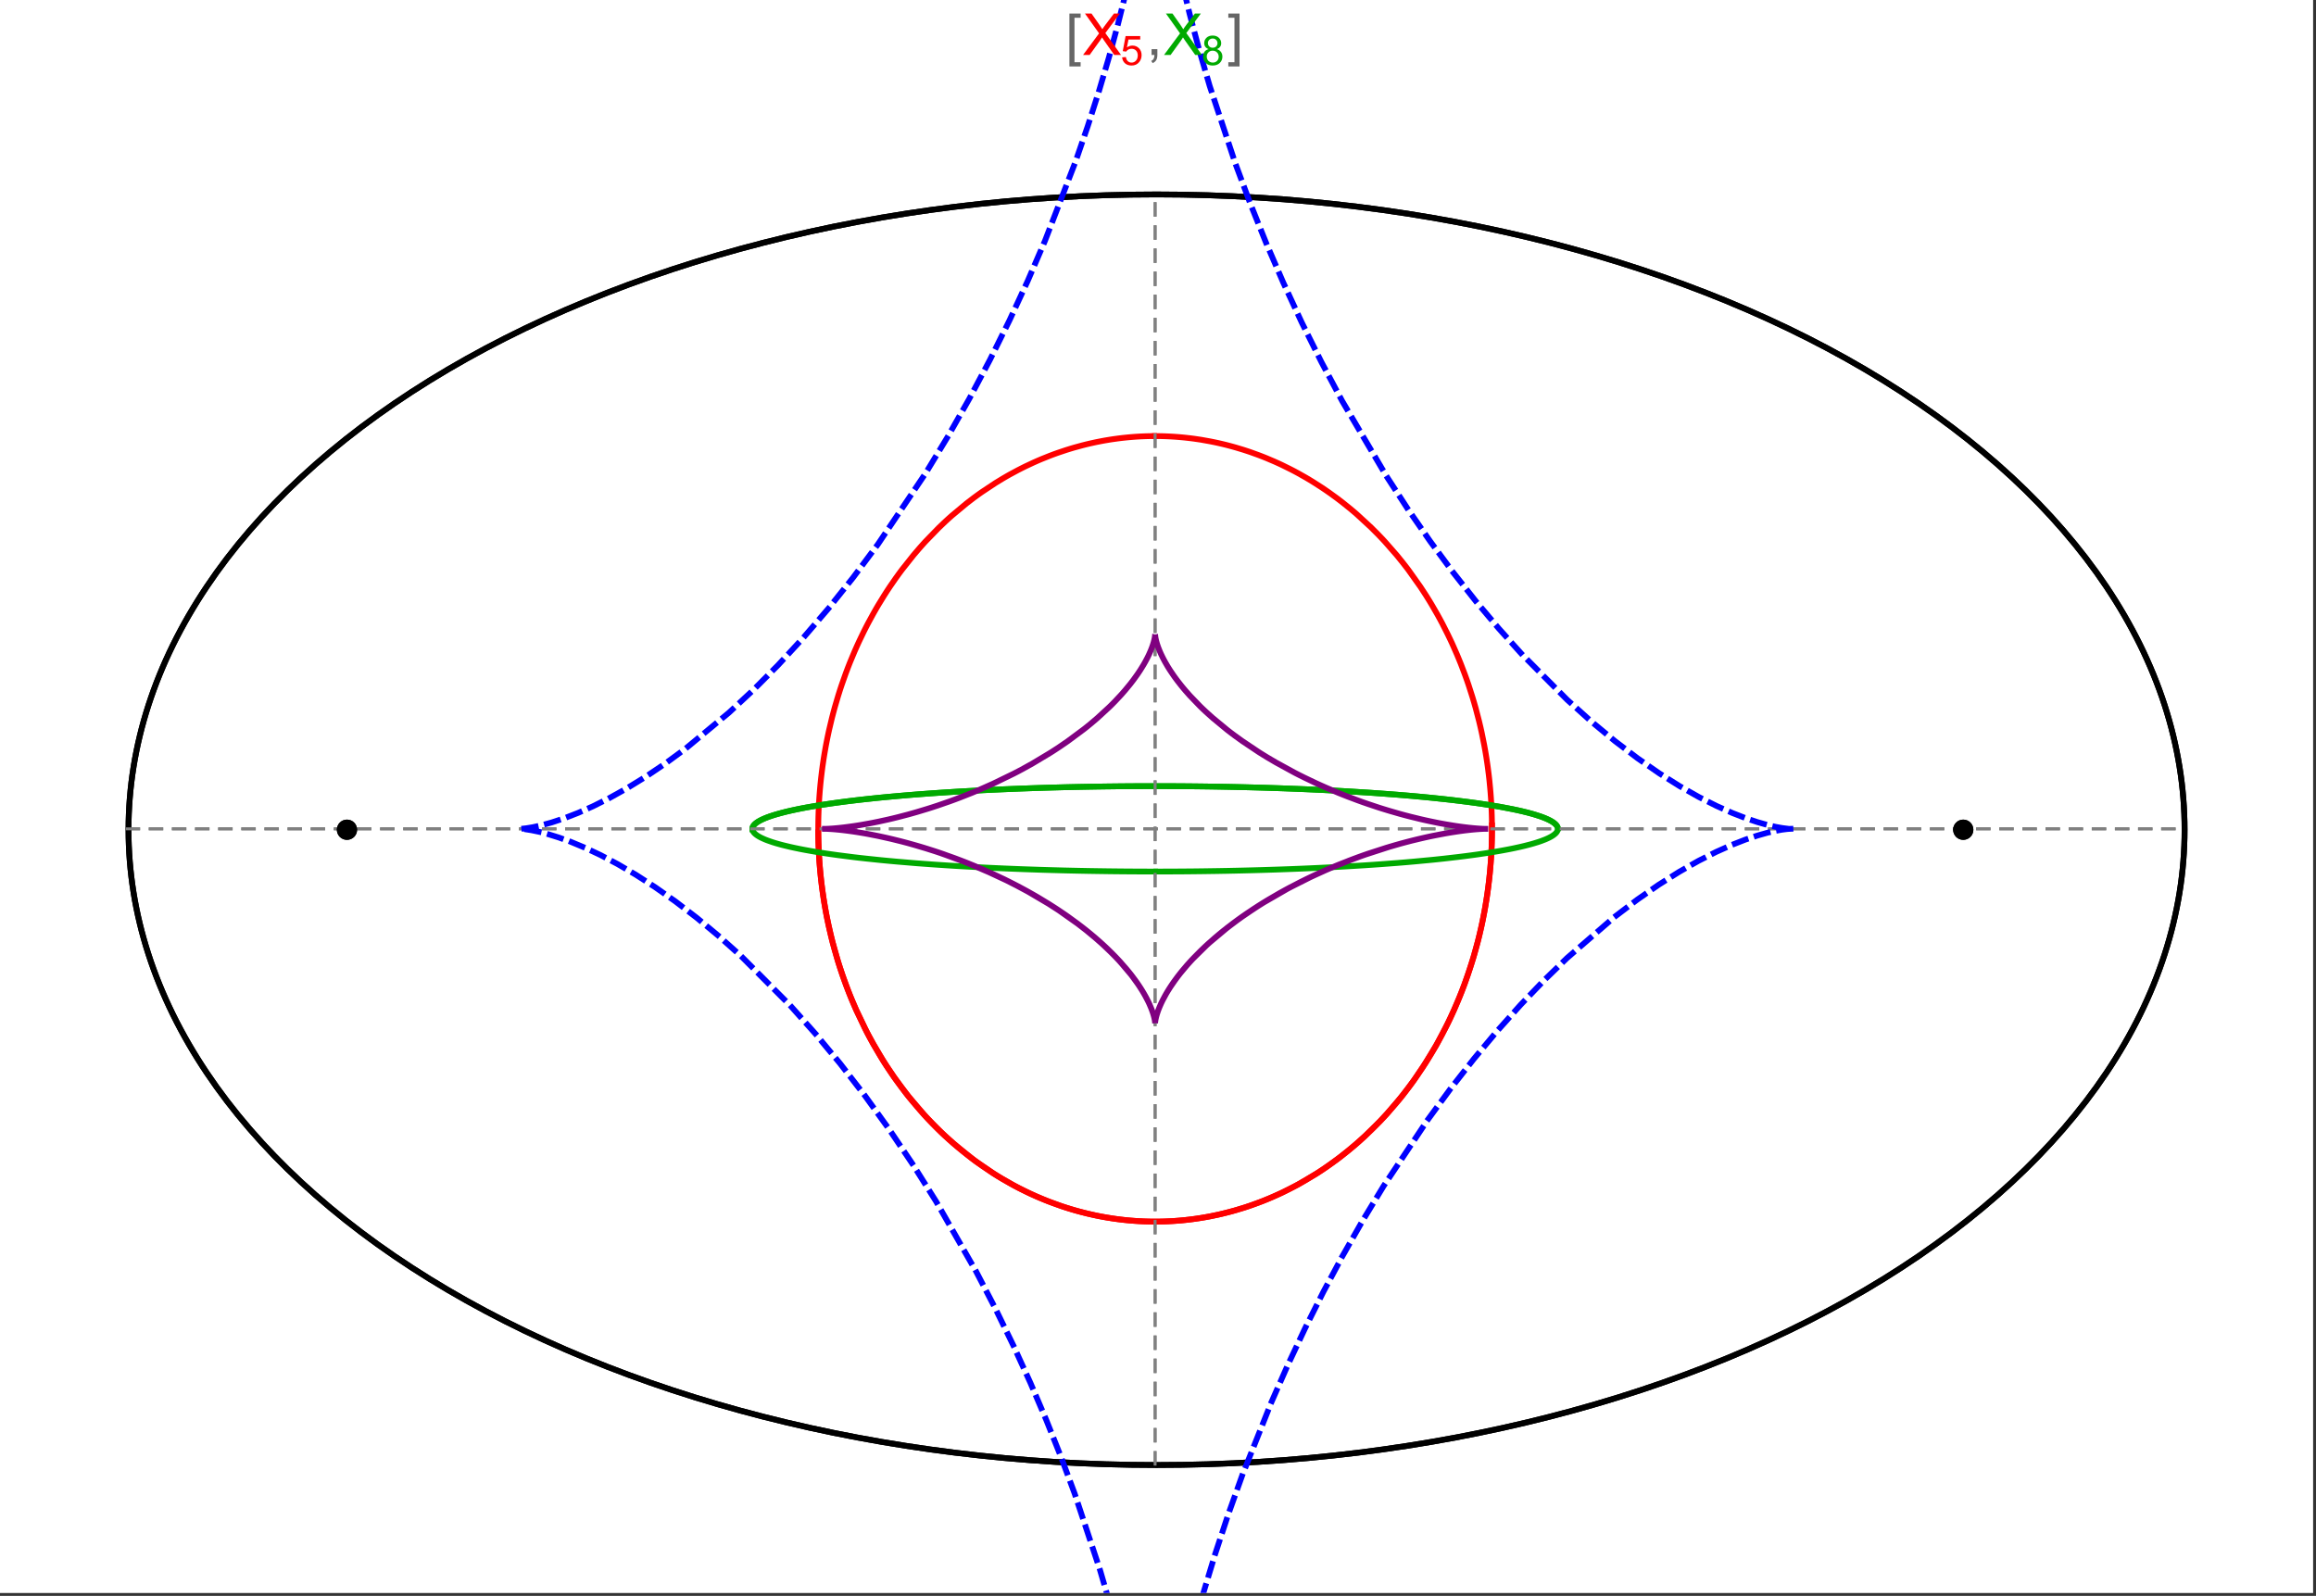 <?xml version="1.0" encoding="UTF-8"?>
<svg xmlns="http://www.w3.org/2000/svg" xmlns:xlink="http://www.w3.org/1999/xlink" width="801pt" height="552pt" viewBox="0 0 801 552" version="1.1">
<rect x="0" y="0" width="801" height="552" fill="#333333" stroke="none"/>
<defs>
<g>
<symbol overflow="visible" id="glyph0-0">
<path style="stroke:none;" d="M 1.25 0 L 1.25 -15.996 L 8.75 -15.996 L 8.75 0 Z M 2.5 -1.25 L 7.5 -1.25 L 7.5 -14.746 L 2.5 -14.746 Z "/>
</symbol>
<symbol overflow="visible" id="glyph0-1">
<path style="stroke:none;" d="M 5.242 3.984 L 1.359 3.984 L 1.359 -14.316 L 5.242 -14.316 L 5.242 -12.859 L 3.117 -12.859 L 3.117 2.52 L 5.242 2.52 Z "/>
</symbol>
<symbol overflow="visible" id="glyph0-2">
<path style="stroke:none;" d="M 4.199 3.984 L 0.32 3.984 L 0.32 2.52 L 2.441 2.52 L 2.441 -12.859 L 0.32 -12.859 L 0.32 -14.316 L 4.199 -14.316 Z "/>
</symbol>
<symbol overflow="visible" id="glyph1-0">
<path style="stroke:none;" d="M 2.5 0 L 2.5 -12.5 L 12.5 -12.5 L 12.5 0 Z M 2.812 -0.312 L 12.188 -0.312 L 12.188 -12.188 L 2.812 -12.188 Z "/>
</symbol>
<symbol overflow="visible" id="glyph1-1">
<path style="stroke:none;" d="M 0.086 0 L 5.625 -7.461 L 0.742 -14.316 L 3 -14.316 L 5.594 -10.645 C 6.133 -9.879 6.52 -9.293 6.75 -8.887 C 7.066 -9.406 7.441 -9.949 7.883 -10.516 L 10.762 -14.316 L 12.82 -14.316 L 7.793 -7.57 L 13.211 0 L 10.867 0 L 7.266 -5.109 C 7.062 -5.398 6.852 -5.715 6.641 -6.062 C 6.32 -5.539 6.094 -5.184 5.957 -4.992 L 2.363 0 Z "/>
</symbol>
<symbol overflow="visible" id="glyph1-2">
<path style="stroke:none;" d="M 1.777 0 L 1.777 -2 L 3.781 -2 L 3.781 0 C 3.777 0.734 3.648 1.328 3.391 1.781 C 3.129 2.234 2.715 2.582 2.148 2.832 L 1.66 2.078 C 2.027 1.914 2.301 1.676 2.48 1.363 C 2.652 1.047 2.75 0.594 2.773 0 Z "/>
</symbol>
<symbol overflow="visible" id="glyph2-0">
<path style="stroke:none;" d="M 1.773 0 L 1.773 -8.875 L 8.875 -8.875 L 8.875 0 Z M 1.996 -0.223 L 8.652 -0.223 L 8.652 -8.652 L 1.996 -8.652 Z "/>
</symbol>
<symbol overflow="visible" id="glyph2-1">
<path style="stroke:none;" d="M 0.59 -2.664 L 1.898 -2.773 C 1.996 -2.133 2.219 -1.652 2.574 -1.332 C 2.926 -1.008 3.355 -0.848 3.855 -0.852 C 4.457 -0.848 4.965 -1.074 5.379 -1.531 C 5.793 -1.98 6 -2.582 6.004 -3.336 C 6 -4.043 5.801 -4.605 5.402 -5.02 C 5.004 -5.43 4.48 -5.637 3.836 -5.637 C 3.43 -5.637 3.066 -5.543 2.746 -5.363 C 2.422 -5.176 2.168 -4.941 1.984 -4.652 L 0.812 -4.805 L 1.797 -10.027 L 6.852 -10.027 L 6.852 -8.832 L 2.793 -8.832 L 2.246 -6.102 C 2.852 -6.523 3.492 -6.738 4.168 -6.738 C 5.051 -6.738 5.801 -6.43 6.41 -5.816 C 7.02 -5.199 7.324 -4.41 7.328 -3.445 C 7.324 -2.523 7.055 -1.727 6.523 -1.062 C 5.867 -0.238 4.98 0.168 3.855 0.172 C 2.93 0.168 2.172 -0.086 1.59 -0.602 C 1.004 -1.117 0.672 -1.805 0.59 -2.664 Z "/>
</symbol>
<symbol overflow="visible" id="glyph2-2">
<path style="stroke:none;" d="M 2.512 -5.512 C 1.992 -5.699 1.609 -5.969 1.359 -6.324 C 1.109 -6.672 0.984 -7.094 0.984 -7.586 C 0.984 -8.324 1.25 -8.945 1.781 -9.449 C 2.312 -9.953 3.02 -10.207 3.902 -10.207 C 4.789 -10.207 5.5 -9.949 6.043 -9.434 C 6.582 -8.918 6.855 -8.289 6.855 -7.551 C 6.855 -7.078 6.73 -6.668 6.484 -6.32 C 6.234 -5.969 5.859 -5.699 5.359 -5.512 C 5.98 -5.305 6.457 -4.977 6.785 -4.527 C 7.109 -4.07 7.27 -3.531 7.273 -2.906 C 7.27 -2.035 6.965 -1.305 6.352 -0.715 C 5.734 -0.125 4.926 0.168 3.926 0.172 C 2.918 0.168 2.105 -0.125 1.496 -0.719 C 0.879 -1.309 0.574 -2.051 0.574 -2.941 C 0.574 -3.598 0.742 -4.148 1.078 -4.598 C 1.414 -5.043 1.891 -5.348 2.512 -5.512 Z M 2.262 -7.625 C 2.262 -7.141 2.414 -6.75 2.723 -6.449 C 3.031 -6.141 3.434 -5.988 3.93 -5.992 C 4.41 -5.988 4.805 -6.141 5.113 -6.445 C 5.418 -6.746 5.57 -7.117 5.574 -7.559 C 5.57 -8.012 5.414 -8.395 5.098 -8.711 C 4.781 -9.02 4.387 -9.176 3.918 -9.18 C 3.438 -9.176 3.043 -9.023 2.73 -8.723 C 2.418 -8.414 2.262 -8.047 2.262 -7.625 Z M 1.859 -2.934 C 1.855 -2.574 1.941 -2.23 2.109 -1.898 C 2.277 -1.566 2.527 -1.309 2.863 -1.125 C 3.195 -0.941 3.555 -0.848 3.938 -0.852 C 4.531 -0.848 5.023 -1.039 5.414 -1.426 C 5.801 -1.809 5.992 -2.297 5.996 -2.891 C 5.992 -3.488 5.793 -3.988 5.395 -4.383 C 4.992 -4.773 4.492 -4.969 3.895 -4.973 C 3.305 -4.969 2.82 -4.773 2.438 -4.387 C 2.051 -3.996 1.855 -3.512 1.859 -2.934 Z "/>
</symbol>
</g>
<clipPath id="clip1">
  <path d="M 170 0 L 629 0 L 629 551 L 170 551 Z "/>
</clipPath>
</defs>
<g id="surface2714">
<path style="fill-rule:nonzero;fill:rgb(99.998%,99.998%,99.998%);fill-opacity:1;stroke-width:0.03;stroke-linecap:butt;stroke-linejoin:miter;stroke:rgb(99.998%,99.998%,99.998%);stroke-opacity:1;stroke-miterlimit:10;" d="M 74 564 L 874 564 L 874 13 L 74 13 Z " transform="matrix(1,0,0,1,-74,-13)"/>
<path style="fill:none;stroke-width:2;stroke-linecap:square;stroke-linejoin:miter;stroke:rgb(0%,0%,0%);stroke-opacity:1;stroke-miterlimit:3.25;" d="M 829.551 300 C 829.551 241.719 792.09 185.828 725.414 144.617 C 658.734 103.41 568.297 80.258 474 80.258 C 379.703 80.258 289.266 103.41 222.586 144.617 C 155.91 185.828 118.449 241.719 118.449 300 C 118.449 358.281 155.91 414.172 222.586 455.383 C 289.266 496.59 379.703 519.742 474 519.742 C 568.297 519.742 658.734 496.59 725.414 455.383 C 792.09 414.172 829.551 358.281 829.551 300 Z " transform="matrix(1,0,0,1,-74,-13)"/>
<path style="fill:none;stroke-width:1;stroke-linecap:square;stroke-linejoin:miter;stroke:rgb(50%,50%,50%);stroke-opacity:1;stroke-dasharray:4,4;stroke-miterlimit:3.25;" d="M 117.949 299.691 L 829.051 299.691 " transform="matrix(1,0,0,1,-74,-13)"/>
<path style="fill:none;stroke-width:1;stroke-linecap:square;stroke-linejoin:miter;stroke:rgb(50%,50%,50%);stroke-opacity:1;stroke-dasharray:4,4;stroke-miterlimit:3.25;" d="M 473.5 519.434 L 473.5 79.949 " transform="matrix(1,0,0,1,-74,-13)"/>
<path style="fill:none;stroke-width:2;stroke-linecap:square;stroke-linejoin:miter;stroke:rgb(99.998%,0%,0%);stroke-opacity:1;stroke-miterlimit:3.25;" d="M 357 300.887 L 357.012 302.043 L 357.035 303.195 L 357.062 304.348 L 357.102 305.5 L 357.148 306.652 L 357.203 307.805 L 357.266 308.953 L 357.34 310.102 L 357.418 311.254 L 357.508 312.398 L 357.602 313.547 L 357.707 314.691 L 357.82 315.836 L 357.941 316.977 L 358.211 319.254 L 358.355 320.391 L 358.512 321.527 L 358.844 323.789 L 359.023 324.918 L 359.207 326.043 L 359.605 328.289 L 359.816 329.406 L 360.035 330.52 L 360.496 332.742 L 361.512 337.148 L 361.785 338.242 L 362.066 339.332 L 362.648 341.5 L 363.906 345.789 L 364.242 346.852 L 364.582 347.91 L 365.281 350.012 L 366.77 354.16 L 367.16 355.188 L 367.555 356.207 L 368.367 358.234 L 370.07 362.223 L 373.777 369.934 L 374.309 370.953 L 374.848 371.961 L 375.945 373.961 L 378.219 377.867 L 378.801 378.824 L 379.391 379.777 L 380.586 381.652 L 383.051 385.316 L 383.68 386.215 L 384.312 387.102 L 385.598 388.855 L 388.227 392.262 L 393.703 398.676 L 394.406 399.441 L 395.113 400.195 L 396.539 401.684 L 399.43 404.555 L 400.16 405.25 L 400.895 405.938 L 402.371 407.285 L 405.355 409.883 L 406.109 410.512 L 406.867 411.133 L 408.383 412.344 L 411.445 414.668 L 417.645 418.914 L 418.375 419.375 L 419.105 419.828 L 420.57 420.715 L 423.508 422.402 L 424.242 422.805 L 424.98 423.203 L 426.453 423.977 L 429.402 425.438 L 430.141 425.785 L 430.879 426.129 L 432.355 426.793 L 435.309 428.039 L 436.047 428.332 L 436.781 428.621 L 438.254 429.18 L 441.195 430.219 L 441.93 430.461 L 442.664 430.699 L 444.125 431.156 L 444.855 431.375 L 445.586 431.59 L 447.043 431.996 L 447.773 432.191 L 448.496 432.379 L 449.945 432.742 L 452.832 433.391 L 453.551 433.539 L 454.27 433.684 L 455.699 433.949 L 456.414 434.078 L 457.125 434.195 L 458.543 434.422 L 459.25 434.527 L 459.957 434.625 L 460.664 434.719 L 461.363 434.805 L 462.066 434.891 L 462.766 434.969 L 464.16 435.109 L 464.844 435.168 L 465.523 435.227 L 466.199 435.277 L 466.879 435.324 L 467.551 435.367 L 468.227 435.406 L 468.898 435.438 L 469.566 435.469 L 470.234 435.492 L 470.898 435.512 L 471.566 435.527 L 472.227 435.539 L 473.547 435.547 L 474.203 435.543 L 474.859 435.535 L 476.164 435.512 L 476.812 435.492 L 477.461 435.469 L 478.75 435.406 L 479.391 435.371 L 480.027 435.332 L 480.668 435.289 L 481.301 435.242 L 482.566 435.133 L 483.195 435.074 L 483.824 435.012 L 485.07 434.875 L 485.691 434.801 L 486.309 434.723 L 487.543 434.555 L 488.152 434.465 L 488.766 434.375 L 489.977 434.18 L 490.582 434.078 L 491.184 433.973 L 492.379 433.75 L 494.746 433.266 L 495.332 433.141 L 495.918 433.008 L 497.078 432.734 L 499.371 432.152 L 499.941 432 L 500.508 431.844 L 501.633 431.527 L 503.855 430.852 L 504.449 430.664 L 505.043 430.473 L 506.223 430.078 L 508.551 429.25 L 509.125 429.039 L 509.699 428.82 L 510.836 428.383 L 513.074 427.469 L 513.629 427.23 L 514.18 426.996 L 515.273 426.512 L 517.43 425.52 L 521.613 423.418 L 522.125 423.148 L 522.633 422.875 L 523.641 422.32 L 525.629 421.188 L 529.477 418.836 L 529.945 418.535 L 530.414 418.23 L 531.34 417.621 L 533.164 416.379 L 536.691 413.828 L 537.09 413.523 L 537.492 413.219 L 538.281 412.605 L 539.84 411.367 L 542.859 408.848 L 543.594 408.207 L 544.32 407.562 L 545.75 406.266 L 548.512 403.641 L 548.852 403.309 L 549.184 402.973 L 549.848 402.309 L 551.152 400.969 L 553.676 398.258 L 558.379 392.75 L 558.68 392.375 L 558.98 391.996 L 559.578 391.242 L 560.742 389.727 L 562.984 386.684 L 567.117 380.559 L 567.359 380.172 L 567.602 379.789 L 568.078 379.02 L 569.016 377.48 L 570.805 374.402 L 574.082 368.25 L 574.27 367.871 L 574.457 367.496 L 574.828 366.742 L 575.547 365.234 L 576.926 362.23 L 577.094 361.855 L 577.258 361.48 L 577.582 360.73 L 578.219 359.234 L 579.426 356.25 L 579.574 355.879 L 579.719 355.508 L 580 354.766 L 580.559 353.281 L 581.609 350.328 L 583.492 344.469 L 583.695 343.789 L 583.895 343.113 L 584.277 341.762 L 585 339.074 L 585.09 338.738 L 585.176 338.402 L 585.344 337.734 L 585.672 336.402 L 586.285 333.746 L 586.355 333.418 L 586.43 333.086 L 586.57 332.43 L 586.844 331.113 L 587.355 328.5 L 587.414 328.172 L 587.59 327.199 L 587.816 325.902 L 588.227 323.328 L 588.277 322.98 L 588.332 322.637 L 588.43 321.941 L 588.621 320.562 L 588.668 320.219 L 588.797 319.188 L 588.961 317.816 L 589.039 317.137 L 589.113 316.457 L 589.254 315.102 L 589.285 314.762 L 589.316 314.426 L 589.379 313.75 L 589.492 312.406 L 589.52 312.07 L 589.547 311.738 L 589.594 311.07 L 589.617 310.738 L 589.641 310.402 L 589.684 309.738 L 589.707 309.406 L 589.727 309.078 L 589.762 308.414 L 589.781 308.086 L 589.797 307.754 L 589.832 307.098 L 589.848 306.77 L 589.859 306.441 L 589.887 305.785 L 589.898 305.461 L 589.91 305.133 L 589.934 304.48 L 589.98 302.535 L 589.984 302.215 L 589.988 301.891 L 589.992 301.59 L 589.996 301.293 L 590 300.992 L 590 300.691 L 590.004 300.395 L 590.004 298.902 L 590 298.605 L 590 298.309 L 589.996 298.012 L 589.992 297.719 L 589.984 297.125 L 589.977 296.832 L 589.973 296.539 L 589.965 296.242 L 589.961 295.949 L 589.93 294.777 L 589.918 294.484 L 589.91 294.195 L 589.887 293.613 L 589.875 293.32 L 589.84 292.453 L 589.824 292.164 L 589.812 291.875 L 589.781 291.297 L 589.715 290.148 L 589.699 289.863 L 589.68 289.578 L 589.645 289.008 L 589.562 287.871 L 589.539 287.586 L 589.52 287.305 L 589.473 286.738 L 589.375 285.613 L 589.16 283.379 L 589.133 283.105 L 589.105 282.836 L 589.043 282.293 L 588.922 281.211 L 588.652 279.066 L 588.617 278.797 L 588.582 278.531 L 588.508 278 L 588.359 276.941 L 588.039 274.84 L 587.953 274.316 L 587.867 273.797 L 587.691 272.758 L 587.32 270.699 L 586.504 266.645 L 586.445 266.375 L 586.387 266.102 L 586.266 265.562 L 586.023 264.48 L 585.516 262.344 L 584.422 258.145 L 584.352 257.887 L 584.277 257.625 L 584.133 257.109 L 583.84 256.082 L 583.23 254.043 L 581.945 250.043 L 581.789 249.582 L 581.633 249.125 L 581.316 248.211 L 580.664 246.398 L 579.312 242.836 L 579.223 242.617 L 579.137 242.398 L 578.961 241.961 L 578.605 241.09 L 577.887 239.359 L 576.395 235.969 L 576.289 235.742 L 576.188 235.516 L 575.977 235.062 L 575.555 234.164 L 574.699 232.387 L 572.938 228.898 L 572.711 228.469 L 572.484 228.043 L 572.027 227.191 L 571.102 225.508 L 569.199 222.215 L 569.082 222.016 L 568.961 221.816 L 568.723 221.418 L 568.242 220.629 L 567.273 219.07 L 565.285 216.02 L 561.145 210.188 L 561.02 210.02 L 560.895 209.855 L 560.648 209.527 L 560.148 208.879 L 559.141 207.59 L 557.098 205.066 L 552.887 200.258 L 552.738 200.102 L 552.594 199.941 L 552.301 199.629 L 551.715 199.008 L 550.535 197.777 L 548.145 195.387 L 543.246 190.871 L 543.098 190.742 L 542.664 190.367 L 542.078 189.867 L 540.906 188.883 L 538.535 186.977 L 538.238 186.742 L 537.938 186.508 L 537.34 186.051 L 536.137 185.141 L 533.711 183.387 L 533.543 183.27 L 533.379 183.156 L 533.047 182.926 L 532.383 182.469 L 531.051 181.57 L 528.359 179.844 L 528.023 179.633 L 527.684 179.426 L 527.008 179.012 L 525.645 178.203 L 522.902 176.656 L 522.73 176.562 L 522.562 176.473 L 522.223 176.289 L 521.547 175.926 L 520.184 175.223 L 517.445 173.871 L 517.273 173.789 L 517.102 173.711 L 516.758 173.547 L 516.066 173.23 L 514.684 172.609 L 511.906 171.43 L 511.742 171.363 L 511.578 171.301 L 511.254 171.168 L 510.602 170.91 L 509.297 170.41 L 506.672 169.461 L 506.508 169.402 L 506.344 169.348 L 506.012 169.234 L 505.355 169.016 L 504.035 168.586 L 501.383 167.785 L 500.664 167.582 L 499.941 167.383 L 498.5 167 L 498.32 166.957 L 498.137 166.91 L 497.777 166.82 L 497.051 166.641 L 495.602 166.305 L 495.422 166.266 L 495.238 166.223 L 494.148 165.988 L 492.695 165.695 L 489.777 165.172 L 489.609 165.141 L 489.438 165.113 L 489.098 165.059 L 488.414 164.957 L 487.051 164.758 L 486.879 164.734 L 486.707 164.715 L 486.367 164.668 L 485.684 164.582 L 484.312 164.426 L 484.145 164.406 L 483.973 164.387 L 483.629 164.352 L 482.945 164.285 L 482.602 164.254 L 482.262 164.223 L 481.574 164.164 L 481.402 164.148 L 481.23 164.137 L 480.891 164.109 L 479.859 164.039 L 479.52 164.02 L 478.832 163.98 L 478.664 163.973 L 478.496 163.961 L 477.824 163.93 L 477.488 163.918 L 477.152 163.902 L 476.812 163.891 L 476.477 163.883 L 476.141 163.871 L 475.469 163.855 L 475.301 163.855 L 474.965 163.848 L 474.797 163.848 L 474.629 163.844 L 474.461 163.844 L 474.289 163.84 L 473.953 163.84 L 473.785 163.836 L 473.5 163.836 " transform="matrix(1,0,0,1,-74,-13)"/>
<path style="fill:none;stroke-width:2;stroke-linecap:square;stroke-linejoin:miter;stroke:rgb(99.998%,0%,0%);stroke-opacity:1;stroke-miterlimit:3.25;" d="M 473.148 163.84 L 472.609 163.84 L 472.441 163.844 L 472.273 163.844 L 472.105 163.848 L 471.934 163.852 L 471.766 163.852 L 470.59 163.879 L 470.422 163.887 L 470.086 163.895 L 469.918 163.902 L 469.75 163.906 L 469.41 163.922 L 469.242 163.93 L 469.074 163.934 L 468.738 163.949 L 468.066 163.984 L 467.883 163.996 L 467.703 164.004 L 467.336 164.027 L 466.609 164.074 L 466.426 164.09 L 466.242 164.102 L 465.879 164.129 L 465.148 164.188 L 464.969 164.203 L 464.785 164.219 L 464.422 164.25 L 463.691 164.32 L 462.238 164.473 L 462.055 164.496 L 461.875 164.516 L 461.512 164.559 L 460.781 164.648 L 459.328 164.848 L 459.148 164.871 L 458.965 164.898 L 458.602 164.953 L 457.879 165.062 L 456.43 165.305 L 456.258 165.332 L 456.09 165.363 L 455.754 165.422 L 455.078 165.547 L 453.727 165.809 L 453.559 165.844 L 453.391 165.875 L 453.055 165.945 L 452.379 166.09 L 451.035 166.387 L 450.363 166.543 L 449.691 166.703 L 448.352 167.039 L 445.68 167.77 L 445.496 167.82 L 445.316 167.871 L 444.957 167.977 L 444.234 168.195 L 442.793 168.641 L 439.922 169.602 L 439.746 169.664 L 439.566 169.727 L 439.207 169.855 L 438.492 170.113 L 437.07 170.648 L 434.23 171.785 L 433.887 171.934 L 433.539 172.078 L 432.848 172.375 L 431.465 172.988 L 428.719 174.273 L 428.547 174.355 L 428.379 174.441 L 428.035 174.609 L 427.355 174.949 L 425.992 175.645 L 423.289 177.102 L 423.133 177.188 L 422.977 177.277 L 422.664 177.453 L 422.039 177.809 L 420.793 178.535 L 418.312 180.047 L 413.43 183.285 L 413.27 183.402 L 413.105 183.52 L 412.777 183.75 L 412.125 184.219 L 410.828 185.168 L 408.254 187.141 L 403.211 191.348 L 402.055 192.379 L 400.906 193.434 L 398.641 195.594 L 394.211 200.156 L 394.078 200.301 L 393.941 200.445 L 393.676 200.734 L 393.148 201.32 L 392.094 202.504 L 390.02 204.93 L 385.988 210.008 L 385.855 210.184 L 385.723 210.363 L 385.457 210.719 L 384.926 211.438 L 383.875 212.891 L 381.816 215.867 L 381.691 216.055 L 381.566 216.246 L 381.312 216.625 L 380.809 217.387 L 379.816 218.934 L 377.875 222.09 L 377.762 222.277 L 377.652 222.465 L 377.43 222.84 L 376.988 223.594 L 376.117 225.121 L 374.418 228.23 L 374.312 228.426 L 374.207 228.625 L 374 229.02 L 373.586 229.816 L 372.773 231.422 L 371.195 234.695 L 370.984 235.148 L 370.777 235.598 L 370.363 236.508 L 369.551 238.34 L 367.988 242.082 L 367.895 242.316 L 367.613 243.031 L 367.238 243.988 L 366.512 245.918 L 365.117 249.859 L 365.039 250.09 L 364.805 250.793 L 364.496 251.73 L 363.898 253.625 L 362.762 257.484 L 362.691 257.727 L 362.625 257.973 L 362.492 258.461 L 362.227 259.445 L 361.711 261.43 L 360.754 265.461 L 360.699 265.711 L 360.645 265.965 L 360.535 266.465 L 360.32 267.473 L 359.91 269.504 L 359.859 269.762 L 359.809 270.016 L 359.711 270.527 L 359.52 271.559 L 359.16 273.633 L 358.988 274.68 L 358.82 275.73 L 358.512 277.852 L 358.473 278.117 L 358.438 278.383 L 358.367 278.918 L 358.227 279.992 L 357.969 282.156 L 357.938 282.449 L 357.844 283.34 L 357.723 284.527 L 357.695 284.824 L 357.668 285.125 L 357.613 285.723 L 357.512 286.926 L 357.465 287.527 L 357.418 288.133 L 357.395 288.438 L 357.375 288.742 L 357.336 289.348 L 357.312 289.652 L 357.297 289.957 L 357.258 290.57 L 357.191 291.797 L 357.176 292.105 L 357.164 292.414 L 357.137 293.035 L 357.125 293.344 L 357.109 293.652 L 357.09 294.273 L 357.078 294.586 L 357.07 294.898 L 357.059 295.211 L 357.027 296.461 L 357.023 296.777 L 357.016 297.09 L 357.008 297.723 L 357.004 298.035 L 357 298.352 L 357 298.668 L 356.996 298.988 L 356.996 300.258 L 357 300.578 L 357 300.898 L 357.012 301.859 L 357.016 302.156 L 357.02 302.457 L 357.027 302.758 L 357.031 303.059 L 357.047 303.66 L 357.062 304.266 L 357.07 304.566 L 357.082 304.871 L 357.102 305.477 L 357.125 306.086 L 357.152 306.695 L 357.164 307 L 357.18 307.305 L 357.211 307.918 L 357.227 308.223 L 357.242 308.531 L 357.277 309.145 L 357.355 310.379 L 357.445 311.621 L 357.469 311.93 L 357.496 312.242 L 357.547 312.867 L 357.684 314.43 L 357.715 314.746 L 357.773 315.375 L 357.906 316.637 L 358.047 317.902 L 358.199 319.176 L 358.539 321.738 L 358.641 322.434 L 358.742 323.133 L 358.961 324.535 L 359.438 327.359 L 359.5 327.715 L 359.699 328.781 L 359.973 330.211 L 360.57 333.082 L 360.648 333.441 L 360.727 333.805 L 360.891 334.527 L 361.227 335.977 L 361.953 338.895 L 363.602 344.789 L 363.715 345.156 L 363.824 345.52 L 364.051 346.25 L 364.52 347.715 L 365.504 350.656 L 365.633 351.023 L 365.762 351.395 L 366.027 352.133 L 366.566 353.613 L 367.707 356.586 L 367.852 356.961 L 368.004 357.332 L 368.305 358.078 L 368.926 359.574 L 370.227 362.574 L 373.094 368.598 L 373.453 369.301 L 373.816 370.008 L 374.555 371.414 L 376.102 374.238 L 379.453 379.879 L 379.898 380.582 L 380.352 381.285 L 381.27 382.691 L 383.176 385.5 L 387.293 391.074 L 387.586 391.449 L 387.883 391.824 L 388.48 392.574 L 389.699 394.07 L 392.23 397.035 L 392.559 397.402 L 392.883 397.77 L 393.547 398.504 L 394.895 399.965 L 397.695 402.855 L 398.059 403.215 L 398.418 403.57 L 399.148 404.285 L 400.641 405.699 L 403.727 408.488 L 410.352 413.859 L 410.758 414.16 L 411.164 414.465 L 411.988 415.066 L 413.66 416.254 L 417.105 418.57 L 417.988 419.133 L 418.883 419.691 L 420.695 420.789 L 424.43 422.906 L 424.906 423.164 L 425.387 423.418 L 426.352 423.926 L 428.312 424.91 L 428.809 425.152 L 430.309 425.867 L 432.344 426.785 L 432.859 427.012 L 433.375 427.234 L 434.418 427.672 L 436.527 428.523 L 440.863 430.105 L 441.402 430.289 L 441.949 430.469 L 443.043 430.82 L 445.258 431.492 L 445.816 431.656 L 446.379 431.812 L 447.512 432.121 L 449.797 432.703 L 450.375 432.844 L 450.957 432.977 L 452.121 433.238 L 452.707 433.363 L 453.297 433.488 L 454.48 433.723 L 455.078 433.836 L 455.676 433.945 L 456.875 434.156 L 459.305 434.535 L 459.918 434.617 L 460.531 434.703 L 461.766 434.855 L 462.387 434.926 L 463.012 434.992 L 464.266 435.117 L 464.895 435.176 L 465.523 435.227 L 466.156 435.277 L 466.793 435.32 L 467.43 435.359 L 468.07 435.398 L 468.711 435.43 L 469.355 435.461 L 470 435.484 L 470.648 435.504 L 471.297 435.52 L 471.949 435.535 L 472.602 435.543 L 473.254 435.547 L 473.914 435.543 L 474.57 435.539 L 475.23 435.531 L 476.559 435.5 L 477.223 435.477 L 477.891 435.449 L 478.559 435.418 L 479.23 435.383 L 479.902 435.34 L 480.637 435.289 L 481.371 435.234 L 482.105 435.176 L 482.844 435.109 L 483.582 435.035 L 484.324 434.957 L 485.812 434.785 L 486.559 434.688 L 487.309 434.59 L 488.809 434.367 L 489.562 434.25 L 490.316 434.121 L 491.832 433.852 L 492.59 433.711 L 493.352 433.559 L 494.879 433.238 L 495.645 433.07 L 496.41 432.895 L 497.945 432.52 L 498.715 432.324 L 499.488 432.121 L 501.031 431.699 L 504.133 430.766 L 504.914 430.516 L 505.691 430.258 L 507.25 429.719 L 510.375 428.562 L 511.156 428.254 L 511.941 427.938 L 513.504 427.285 L 516.641 425.891 L 517.422 425.52 L 518.207 425.145 L 519.773 424.371 L 522.898 422.727 L 529.125 419.062 L 529.844 418.602 L 530.566 418.133 L 532.004 417.176 L 534.867 415.172 L 535.578 414.652 L 536.289 414.129 L 537.703 413.055 L 540.512 410.82 L 541.211 410.246 L 541.906 409.66 L 543.289 408.473 L 546.031 406.008 L 551.387 400.723 L 552.043 400.031 L 552.695 399.332 L 553.992 397.906 L 556.543 394.977 L 557.172 394.227 L 557.797 393.469 L 559.031 391.934 L 561.461 388.773 L 562.055 387.969 L 562.648 387.156 L 563.816 385.508 L 566.102 382.129 L 570.43 375.059 L 571.008 374.039 L 571.578 373.012 L 572.699 370.938 L 574.848 366.695 L 575.367 365.613 L 575.879 364.527 L 576.879 362.336 L 578.781 357.867 L 579.234 356.734 L 579.684 355.598 L 580.551 353.297 L 582.18 348.633 L 582.566 347.453 L 582.945 346.266 L 583.668 343.879 L 585.008 339.043 L 585.32 337.82 L 585.621 336.598 L 586.199 334.133 L 586.469 332.898 L 586.734 331.656 L 587.23 329.164 L 587.465 327.91 L 587.688 326.656 L 588.102 324.133 L 588.297 322.871 L 588.48 321.602 L 588.812 319.062 L 588.965 317.785 L 589.109 316.508 L 589.238 315.23 L 589.359 313.949 L 589.473 312.668 L 589.57 311.383 L 589.66 310.098 L 589.742 308.812 L 589.809 307.523 L 589.867 306.234 L 589.918 304.945 L 589.953 303.656 L 589.98 302.367 L 589.996 301.074 L 590.004 299.785 L 590 298.496 " transform="matrix(1,0,0,1,-74,-13)"/>
<path style="fill:none;stroke-width:2;stroke-linecap:square;stroke-linejoin:miter;stroke:rgb(0%,66.666%,0%);stroke-opacity:1;stroke-miterlimit:3.25;" d="M 612.789 299.562 L 612.773 299.438 L 612.75 299.309 L 612.715 299.184 L 612.668 299.059 L 612.613 298.934 L 612.547 298.809 L 612.473 298.684 L 612.387 298.559 L 612.289 298.434 L 612.184 298.309 L 612.07 298.184 L 611.945 298.062 L 611.809 297.938 L 611.664 297.812 L 611.344 297.562 L 611.168 297.441 L 610.984 297.316 L 610.586 297.07 L 610.371 296.949 L 610.148 296.828 L 609.676 296.582 L 609.422 296.461 L 609.16 296.34 L 608.609 296.098 L 607.395 295.617 L 607.07 295.5 L 606.734 295.383 L 606.035 295.145 L 604.531 294.68 L 604.133 294.562 L 603.727 294.449 L 602.887 294.219 L 601.109 293.77 L 600.645 293.656 L 600.172 293.547 L 599.199 293.328 L 597.164 292.895 L 592.73 292.055 L 592.094 291.945 L 591.449 291.832 L 590.137 291.617 L 587.422 291.191 L 586.723 291.086 L 586.02 290.984 L 584.59 290.781 L 581.645 290.383 L 580.891 290.285 L 580.133 290.188 L 578.598 289.996 L 575.453 289.625 L 568.906 288.93 L 568.066 288.848 L 567.223 288.766 L 565.52 288.602 L 562.062 288.289 L 561.188 288.215 L 560.309 288.141 L 558.543 287.992 L 554.973 287.711 L 554.074 287.645 L 553.168 287.574 L 551.355 287.445 L 547.695 287.191 L 540.281 286.73 L 539.406 286.68 L 538.535 286.629 L 536.785 286.531 L 533.273 286.352 L 532.395 286.305 L 531.512 286.262 L 529.75 286.18 L 526.223 286.02 L 525.34 285.98 L 524.457 285.945 L 522.691 285.871 L 519.164 285.738 L 518.281 285.703 L 517.398 285.672 L 515.641 285.613 L 512.125 285.5 L 511.246 285.473 L 510.371 285.449 L 508.621 285.398 L 507.746 285.375 L 506.875 285.352 L 505.133 285.309 L 504.262 285.285 L 501.66 285.227 L 498.211 285.156 L 496.492 285.125 L 494.785 285.094 L 493.93 285.082 L 493.078 285.066 L 490.535 285.031 L 489.691 285.02 L 488.848 285.012 L 488.008 285 L 487.168 284.992 L 486.332 284.984 L 484.664 284.969 L 483.852 284.961 L 483.039 284.957 L 482.227 284.949 L 480.609 284.941 L 479.805 284.938 L 478.203 284.93 L 477.406 284.926 L 476.609 284.926 L 475.812 284.922 L 471.094 284.922 L 470.316 284.926 L 469.539 284.926 L 468.766 284.93 L 466.457 284.941 L 464.172 284.953 L 463.414 284.961 L 462.66 284.965 L 461.906 284.973 L 461.156 284.98 L 459.664 284.992 L 458.922 285 L 458.184 285.012 L 456.711 285.027 L 455.98 285.039 L 455.25 285.047 L 453.797 285.07 L 452.359 285.094 L 450.926 285.117 L 448.098 285.168 L 447.398 285.184 L 446.699 285.195 L 445.312 285.227 L 442.566 285.289 L 441.887 285.305 L 441.211 285.324 L 439.867 285.359 L 437.207 285.43 L 436.496 285.453 L 435.785 285.473 L 434.375 285.516 L 431.594 285.605 L 430.219 285.652 L 428.863 285.699 L 426.184 285.801 L 425.52 285.824 L 424.863 285.852 L 423.555 285.902 L 420.977 286.012 L 415.977 286.238 L 415.363 286.27 L 414.758 286.297 L 413.551 286.359 L 411.176 286.48 L 406.574 286.738 L 406.012 286.77 L 405.453 286.805 L 404.344 286.871 L 402.164 287.004 L 397.949 287.281 L 397.469 287.316 L 396.992 287.348 L 396.043 287.414 L 394.18 287.551 L 390.57 287.824 L 389.695 287.895 L 388.824 287.965 L 387.117 288.105 L 383.812 288.391 L 383.008 288.461 L 382.215 288.535 L 380.656 288.68 L 377.637 288.977 L 372.016 289.574 L 371.656 289.613 L 371.297 289.656 L 370.586 289.738 L 369.188 289.902 L 366.508 290.234 L 361.57 290.898 L 361.277 290.941 L 360.988 290.984 L 360.418 291.066 L 359.301 291.234 L 357.16 291.57 L 353.242 292.238 L 353.016 292.277 L 352.793 292.32 L 352.352 292.402 L 351.488 292.566 L 349.84 292.891 L 349.641 292.934 L 349.445 292.973 L 349.055 293.055 L 348.297 293.219 L 346.852 293.543 L 346.676 293.582 L 346.504 293.621 L 346.164 293.703 L 345.5 293.863 L 344.242 294.188 L 341.988 294.824 L 341.867 294.859 L 341.746 294.898 L 341.512 294.969 L 341.051 295.117 L 340.184 295.41 L 340.082 295.445 L 339.98 295.484 L 339.777 295.555 L 339.387 295.699 L 338.652 295.988 L 338.48 296.059 L 338.309 296.133 L 337.98 296.273 L 337.371 296.559 L 337.09 296.699 L 336.82 296.84 L 336.328 297.121 L 336.266 297.16 L 336.207 297.195 L 336.086 297.273 L 335.859 297.422 L 335.805 297.461 L 335.75 297.496 L 335.645 297.57 L 335.449 297.719 L 335.402 297.758 L 335.359 297.793 L 335.27 297.867 L 335.102 298.016 L 334.953 298.164 L 334.816 298.309 L 334.785 298.344 L 334.754 298.383 L 334.695 298.453 L 334.664 298.492 L 334.637 298.527 L 334.586 298.598 L 334.562 298.637 L 334.469 298.777 L 334.449 298.816 L 334.41 298.887 L 334.395 298.922 L 334.375 298.957 L 334.344 299.027 L 334.332 299.062 L 334.316 299.102 L 334.258 299.277 L 334.234 299.383 L 334.23 299.418 L 334.223 299.453 L 334.215 299.516 L 334.211 299.551 L 334.207 299.582 L 334.207 299.648 L 334.203 299.68 L 334.203 299.711 L 334.207 299.746 L 334.207 299.777 L 334.211 299.809 L 334.211 299.84 L 334.215 299.875 L 334.223 299.938 L 334.23 299.969 L 334.234 300.004 L 334.273 300.16 L 334.297 300.227 L 334.344 300.352 L 334.359 300.383 L 334.371 300.414 L 334.402 300.477 L 334.418 300.512 L 334.434 300.543 L 334.469 300.605 L 334.547 300.73 L 334.57 300.762 L 334.59 300.793 L 334.637 300.852 L 334.734 300.977 L 334.758 301.008 L 334.84 301.102 L 334.953 301.223 L 335.211 301.465 L 335.246 301.496 L 335.281 301.523 L 335.352 301.582 L 335.5 301.699 L 335.82 301.934 L 335.863 301.965 L 335.906 301.992 L 335.992 302.051 L 336.172 302.164 L 336.555 302.395 L 336.656 302.449 L 336.758 302.508 L 336.969 302.621 L 337.414 302.844 L 338.387 303.285 L 338.457 303.312 L 338.531 303.344 L 338.672 303.402 L 338.965 303.52 L 339.57 303.75 L 340.879 304.207 L 340.965 304.238 L 341.223 304.32 L 341.578 304.434 L 342.305 304.656 L 343.84 305.09 L 343.934 305.113 L 344.027 305.141 L 344.215 305.188 L 344.594 305.289 L 345.371 305.484 L 346.988 305.871 L 347.094 305.898 L 347.199 305.922 L 347.406 305.969 L 347.832 306.062 L 348.691 306.25 L 350.477 306.621 L 350.727 306.668 L 350.977 306.719 L 351.48 306.816 L 352.5 307.008 L 354.613 307.387 L 354.746 307.41 L 354.883 307.434 L 355.152 307.48 L 355.699 307.574 L 356.805 307.758 L 359.078 308.113 L 359.219 308.137 L 359.363 308.16 L 359.648 308.203 L 360.223 308.289 L 361.383 308.457 L 363.762 308.789 L 368.711 309.422 L 368.859 309.441 L 369.008 309.457 L 369.305 309.496 L 369.902 309.566 L 371.105 309.707 L 373.551 309.98 L 378.586 310.504 L 378.758 310.52 L 378.934 310.535 L 379.281 310.57 L 379.98 310.637 L 381.395 310.773 L 384.25 311.031 L 390.113 311.523 L 390.285 311.535 L 390.461 311.551 L 391.504 311.633 L 392.91 311.738 L 395.742 311.945 L 395.918 311.961 L 396.457 311.996 L 397.172 312.047 L 398.609 312.145 L 401.512 312.336 L 401.711 312.348 L 401.906 312.363 L 402.305 312.387 L 403.098 312.438 L 404.691 312.535 L 407.906 312.723 L 408.312 312.746 L 408.715 312.766 L 409.527 312.812 L 411.156 312.898 L 414.434 313.07 L 414.637 313.078 L 414.84 313.09 L 415.246 313.109 L 416.055 313.148 L 417.684 313.223 L 420.957 313.371 L 421.164 313.379 L 421.371 313.391 L 421.781 313.406 L 422.605 313.441 L 424.258 313.508 L 427.582 313.637 L 427.973 313.652 L 428.359 313.664 L 430.703 313.746 L 433.84 313.852 L 434.035 313.855 L 434.234 313.863 L 434.625 313.875 L 436.992 313.945 L 440.16 314.031 L 440.375 314.039 L 440.59 314.043 L 441.023 314.055 L 441.883 314.078 L 443.609 314.117 L 443.828 314.121 L 444.043 314.129 L 444.477 314.137 L 445.34 314.156 L 447.074 314.195 L 447.289 314.199 L 447.508 314.203 L 447.941 314.211 L 448.812 314.227 L 450.551 314.262 L 454.035 314.316 L 454.242 314.32 L 454.445 314.324 L 454.852 314.328 L 457.301 314.363 L 457.504 314.363 L 457.707 314.367 L 458.117 314.371 L 458.934 314.383 L 460.57 314.398 L 460.773 314.398 L 460.98 314.402 L 461.387 314.406 L 462.207 314.414 L 462.41 314.414 L 462.617 314.418 L 463.027 314.422 L 463.844 314.426 L 464.051 314.43 L 464.254 314.43 L 464.664 314.434 L 465.484 314.438 L 465.691 314.438 L 465.895 314.441 L 466.305 314.441 L 467.125 314.445 L 467.324 314.449 L 468.129 314.449 L 468.332 314.453 L 469.137 314.453 L 469.539 314.457 L 470.543 314.457 L 470.746 314.461 L 473.5 314.461 " transform="matrix(1,0,0,1,-74,-13)"/>
<path style="fill:none;stroke-width:2;stroke-linecap:square;stroke-linejoin:miter;stroke:rgb(0%,66.666%,0%);stroke-opacity:1;stroke-miterlimit:3.25;" d="M 473.922 314.461 L 476.176 314.461 L 476.375 314.457 L 477.582 314.457 L 477.785 314.453 L 478.789 314.453 L 479.191 314.449 L 479.996 314.445 L 480.434 314.445 L 480.867 314.441 L 481.738 314.438 L 481.957 314.434 L 482.176 314.434 L 482.613 314.43 L 483.484 314.426 L 483.699 314.422 L 483.918 314.422 L 484.355 314.418 L 485.227 314.41 L 486.965 314.395 L 487.402 314.387 L 487.836 314.383 L 488.707 314.375 L 490.441 314.352 L 490.66 314.348 L 490.875 314.348 L 491.312 314.34 L 492.18 314.328 L 493.91 314.301 L 494.113 314.301 L 494.316 314.297 L 494.719 314.289 L 495.527 314.277 L 497.141 314.246 L 497.34 314.242 L 497.543 314.242 L 498.75 314.219 L 500.359 314.184 L 500.559 314.18 L 500.762 314.176 L 501.164 314.168 L 501.965 314.148 L 503.566 314.113 L 506.766 314.035 L 506.98 314.027 L 507.195 314.023 L 507.629 314.012 L 508.492 313.988 L 510.215 313.941 L 513.645 313.836 L 514.074 313.82 L 514.5 313.809 L 515.355 313.781 L 517.059 313.723 L 520.449 313.598 L 522.105 313.535 L 523.758 313.469 L 527.039 313.328 L 527.246 313.316 L 527.449 313.309 L 527.859 313.289 L 528.672 313.254 L 530.301 313.18 L 533.531 313.02 L 533.719 313.012 L 533.906 313 L 534.281 312.98 L 536.52 312.863 L 539.48 312.699 L 545.32 312.348 L 545.711 312.324 L 546.102 312.297 L 546.883 312.246 L 548.434 312.145 L 551.512 311.93 L 557.539 311.473 L 557.711 311.457 L 557.887 311.441 L 558.23 311.414 L 558.922 311.359 L 560.293 311.246 L 563.004 311.008 L 568.301 310.512 L 568.621 310.48 L 569.57 310.387 L 570.832 310.258 L 573.312 309.996 L 578.129 309.441 L 578.449 309.402 L 578.766 309.363 L 579.402 309.285 L 580.656 309.129 L 583.117 308.805 L 583.422 308.766 L 583.723 308.723 L 584.324 308.641 L 585.512 308.473 L 587.832 308.129 L 587.969 308.109 L 588.102 308.09 L 588.363 308.047 L 588.891 307.965 L 589.934 307.801 L 591.969 307.461 L 592.094 307.441 L 592.215 307.418 L 592.465 307.375 L 592.957 307.289 L 593.93 307.113 L 595.82 306.758 L 595.945 306.734 L 596.07 306.707 L 596.32 306.66 L 596.812 306.562 L 597.781 306.363 L 599.648 305.957 L 599.766 305.93 L 599.879 305.902 L 600.102 305.852 L 600.547 305.746 L 601.418 305.539 L 603.086 305.109 L 603.18 305.086 L 603.273 305.059 L 603.461 305.008 L 603.828 304.906 L 604.543 304.699 L 605.902 304.281 L 606.066 304.227 L 606.227 304.176 L 606.543 304.066 L 607.156 303.852 L 608.301 303.414 L 608.566 303.305 L 608.82 303.195 L 609.312 302.973 L 609.371 302.945 L 609.434 302.918 L 609.547 302.863 L 609.777 302.75 L 610.211 302.523 L 610.312 302.469 L 610.414 302.41 L 610.613 302.297 L 610.984 302.066 L 611.027 302.035 L 611.07 302.008 L 611.156 301.949 L 611.324 301.832 L 611.629 301.598 L 611.707 301.535 L 611.781 301.469 L 611.926 301.34 L 611.961 301.309 L 611.992 301.273 L 612.059 301.211 L 612.18 301.078 L 612.234 301.016 L 612.289 300.949 L 612.316 300.914 L 612.344 300.883 L 612.391 300.816 L 612.414 300.781 L 612.438 300.75 L 612.48 300.684 L 612.559 300.551 L 612.578 300.516 L 612.645 300.383 L 612.656 300.348 L 612.684 300.281 L 612.707 300.211 L 612.719 300.18 L 612.73 300.145 L 612.738 300.109 L 612.746 300.078 L 612.758 300.043 L 612.762 300.008 L 612.77 299.973 L 612.777 299.941 L 612.793 299.801 L 612.793 299.734 L 612.797 299.699 L 612.797 299.664 L 612.793 299.629 L 612.793 299.594 L 612.789 299.559 L 612.785 299.527 L 612.773 299.422 L 612.766 299.391 L 612.762 299.359 L 612.754 299.324 L 612.746 299.293 L 612.734 299.262 L 612.715 299.195 L 612.707 299.16 L 612.695 299.129 L 612.668 299.062 L 612.656 299.031 L 612.641 298.996 L 612.609 298.93 L 612.594 298.898 L 612.578 298.863 L 612.539 298.797 L 612.52 298.766 L 612.5 298.73 L 612.457 298.664 L 612.434 298.629 L 612.414 298.598 L 612.363 298.527 L 612.258 298.395 L 612.23 298.359 L 612.199 298.328 L 612.141 298.258 L 611.938 298.055 L 611.863 297.988 L 611.707 297.848 L 611.668 297.816 L 611.539 297.711 L 611.355 297.574 L 610.949 297.293 L 610.891 297.258 L 610.828 297.219 L 610.707 297.145 L 610.445 296.988 L 609.875 296.684 L 609.801 296.645 L 609.723 296.605 L 609.562 296.527 L 609.234 296.375 L 608.523 296.062 L 608.43 296.023 L 608.332 295.984 L 608.137 295.902 L 607.734 295.746 L 606.871 295.43 L 604.895 294.789 L 604.766 294.75 L 604.629 294.707 L 604.359 294.629 L 603.801 294.469 L 602.621 294.148 L 602.469 294.109 L 602.312 294.07 L 602 293.988 L 601.352 293.828 L 599.992 293.504 L 599.812 293.465 L 599.637 293.426 L 599.273 293.344 L 598.531 293.18 L 596.977 292.855 L 593.547 292.199 L 593.336 292.16 L 593.121 292.125 L 592.688 292.047 L 591.801 291.895 L 589.953 291.586 L 585.941 290.973 L 585.68 290.934 L 585.41 290.898 L 584.871 290.82 L 583.773 290.668 L 581.492 290.363 L 576.57 289.754 L 575.867 289.676 L 575.152 289.594 L 573.695 289.43 L 570.668 289.109 L 570.277 289.066 L 569.887 289.027 L 569.094 288.949 L 567.48 288.789 L 564.133 288.477 L 563.703 288.438 L 563.27 288.398 L 562.395 288.32 L 560.613 288.164 L 556.922 287.863 L 549 287.277 L 548.516 287.246 L 548.027 287.211 L 547.047 287.148 L 545.047 287.02 L 540.926 286.766 L 540.398 286.734 L 539.871 286.707 L 538.801 286.645 L 536.637 286.523 L 532.168 286.293 L 531.598 286.266 L 531.023 286.238 L 529.871 286.184 L 527.527 286.078 L 526.34 286.023 L 525.141 285.973 L 522.707 285.875 L 522.09 285.848 L 521.473 285.824 L 520.227 285.777 L 517.703 285.684 L 512.523 285.512 L 511.227 285.473 L 509.918 285.434 L 507.266 285.363 L 506.598 285.344 L 505.926 285.328 L 504.574 285.293 L 501.84 285.23 L 501.148 285.215 L 500.453 285.199 L 499.059 285.172 L 498.359 285.156 L 497.656 285.145 L 496.238 285.117 L 495.527 285.105 L 494.812 285.094 L 493.375 285.07 L 490.473 285.031 L 489.742 285.023 L 489.004 285.012 L 487.527 284.996 L 486.785 284.988 L 486.039 284.98 L 484.543 284.969 L 483.789 284.961 L 483.035 284.957 L 482.277 284.949 L 481.52 284.945 L 480.758 284.941 L 479.227 284.934 L 478.457 284.93 L 477.684 284.926 L 476.91 284.926 L 476.133 284.922 L 471.43 284.922 L 470.637 284.926 L 469.844 284.926 L 469.047 284.93 L 468.25 284.93 L 466.648 284.938 L 465.844 284.941 L 464.969 284.949 L 464.09 284.953 L 463.211 284.961 L 461.445 284.977 L 460.559 284.984 L 458.781 285.004 L 457.887 285.016 L 456.992 285.023 L 455.195 285.051 L 454.297 285.062 L 453.395 285.074 L 450.676 285.121 L 449.766 285.137 L 447.941 285.172 L 447.023 285.191 L 446.109 285.211 L 444.273 285.25 L 443.352 285.27 L 442.43 285.293 L 440.582 285.34 L 436.871 285.441 L 435.012 285.496 L 433.148 285.555 L 429.41 285.68 L 428.477 285.715 L 427.539 285.746 L 425.668 285.82 L 421.922 285.973 L 420.047 286.051 L 418.176 286.137 L 414.438 286.312 L 406.996 286.715 L 406.133 286.762 L 405.27 286.812 L 403.551 286.918 L 400.129 287.137 L 399.277 287.191 L 398.43 287.25 L 396.738 287.367 L 393.379 287.609 L 392.543 287.672 L 391.711 287.734 L 390.059 287.863 L 386.781 288.133 L 380.375 288.707 L 379.594 288.781 L 378.812 288.859 L 377.262 289.012 L 374.211 289.332 L 373.461 289.414 L 372.715 289.496 L 371.234 289.664 L 368.332 290.008 L 367.621 290.094 L 366.914 290.184 L 365.512 290.359 L 362.781 290.727 L 357.605 291.496 L 356.914 291.609 L 356.234 291.719 L 354.895 291.945 L 352.324 292.406 L 351.703 292.523 L 351.094 292.641 L 349.898 292.879 L 347.625 293.367 L 347.078 293.488 L 346.547 293.613 L 345.508 293.863 L 343.559 294.371 L 343.098 294.5 L 342.645 294.629 L 341.777 294.887 L 340.176 295.414 L 339.805 295.547 L 339.441 295.68 L 338.754 295.945 L 338.43 296.082 L 338.113 296.215 L 337.523 296.488 L 337.242 296.625 L 336.977 296.762 L 336.477 297.035 L 336.246 297.172 L 336.027 297.309 L 335.629 297.586 L 335.445 297.723 L 335.277 297.863 L 335.117 298.004 L 334.973 298.141 L 334.84 298.281 L 334.723 298.422 L 334.613 298.559 L 334.52 298.699 L 334.438 298.84 L 334.367 298.98 L 334.309 299.121 L 334.266 299.262 L 334.23 299.402 L 334.211 299.539 L 334.203 299.68 L 334.211 299.82 " transform="matrix(1,0,0,1,-74,-13)"/>
<path style="fill:none;stroke-width:2;stroke-linecap:square;stroke-linejoin:miter;stroke:rgb(0%,0%,0%);stroke-opacity:1;stroke-miterlimit:3.25;" d="M 829.551 300 C 829.551 241.719 792.09 185.828 725.414 144.617 C 658.734 103.41 568.297 80.258 474 80.258 C 379.703 80.258 289.266 103.41 222.586 144.617 C 155.91 185.828 118.449 241.719 118.449 300 C 118.449 358.281 155.91 414.172 222.586 455.383 C 289.266 496.59 379.703 519.742 474 519.742 C 568.297 519.742 658.734 496.59 725.414 455.383 C 792.09 414.172 829.551 358.281 829.551 300 Z " transform="matrix(1,0,0,1,-74,-13)"/>
<path style="fill:none;stroke-width:1;stroke-linecap:square;stroke-linejoin:miter;stroke:rgb(50%,50%,50%);stroke-opacity:1;stroke-dasharray:4,4;stroke-miterlimit:3.25;" d="M 117.949 299.691 L 829.051 299.691 " transform="matrix(1,0,0,1,-74,-13)"/>
<path style="fill:none;stroke-width:1;stroke-linecap:square;stroke-linejoin:miter;stroke:rgb(50%,50%,50%);stroke-opacity:1;stroke-dasharray:4,4;stroke-miterlimit:3.25;" d="M 473.5 519.434 L 473.5 79.949 " transform="matrix(1,0,0,1,-74,-13)"/>
<path style=" stroke:none;fill-rule:evenodd;fill:rgb(0%,0%,0%);fill-opacity:1;" d="M 123.5 287 C 123.5 286.07 123.133 285.18 122.477 284.523 C 121.82 283.867 120.93 283.5 120 283.5 C 119.07 283.5 118.18 283.867 117.523 284.523 C 116.867 285.18 116.5 286.07 116.5 287 C 116.5 287.93 116.867 288.82 117.523 289.477 C 118.18 290.133 119.07 290.5 120 290.5 C 120.93 290.5 121.82 290.133 122.477 289.477 C 123.133 288.82 123.5 287.93 123.5 287 Z "/>
<path style=" stroke:none;fill-rule:evenodd;fill:rgb(0%,0%,0%);fill-opacity:1;" d="M 682.5 287 C 682.5 286.07 682.133 285.18 681.477 284.523 C 680.82 283.867 679.93 283.5 679 283.5 C 678.07 283.5 677.18 283.867 676.523 284.523 C 675.867 285.18 675.5 286.07 675.5 287 C 675.5 287.93 675.867 288.82 676.523 289.477 C 677.18 290.133 678.07 290.5 679 290.5 C 679.93 290.5 680.82 290.133 681.477 289.477 C 682.133 288.82 682.5 287.93 682.5 287 Z "/>
<g clip-path="url(#clip1)" clip-rule="nonzero">
<path style="fill:none;stroke-width:2;stroke-linecap:square;stroke-linejoin:miter;stroke:rgb(0%,0%,99.998%);stroke-opacity:1;stroke-dasharray:4,4;stroke-miterlimit:3.25;" d="M 693.242 299.691 L 692.918 299.703 L 691.941 299.781 L 690.32 299.988 L 688.066 300.395 L 685.195 301.059 L 681.73 302.043 L 677.688 303.402 L 673.102 305.191 L 667.551 307.668 L 661.438 310.762 L 654.816 314.523 L 647.73 318.988 L 640.242 324.191 L 632.406 330.152 L 615.934 344.41 L 607.992 352.129 L 599.953 360.512 L 591.875 369.543 L 583.801 379.191 L 575.785 389.43 L 567.871 400.215 L 552.531 423.242 L 545.324 435.133 L 538.375 447.344 L 531.711 459.809 L 525.363 472.465 L 519.355 485.238 L 513.703 498.059 L 503.551 523.539 L 498.703 537.094 L 494.332 550.336 L 490.438 563.168 L 487.008 575.496 L 484.039 587.223 L 481.508 598.262 L 479.398 608.527 L 477.676 617.938 L 476.398 625.887 L 475.406 632.969 L 474.664 639.145 L 474.145 644.363 L 473.809 648.594 L 473.613 651.805 L 473.527 653.973 L 473.5 655.086 L 473.469 653.84 L 473.363 651.352 L 473.125 647.641 L 472.703 642.742 L 472.055 636.695 L 471.133 629.547 L 469.891 621.355 L 468.328 612.363 L 466.395 602.504 L 464.055 591.844 L 461.285 580.473 L 458.078 568.473 L 454.406 555.934 L 445.668 529.613 L 440.957 516.945 L 435.844 504.133 L 430.344 491.258 L 424.473 478.391 L 418.25 465.613 L 411.695 452.992 L 397.711 428.5 L 389.715 415.785 L 381.48 403.562 L 373.066 391.895 L 364.523 380.84 L 355.906 370.445 L 347.277 360.762 L 330.215 343.617 L 322.453 336.664 L 314.891 330.391 L 307.574 324.785 L 300.551 319.844 L 293.875 315.547 L 287.582 311.867 L 281.719 308.773 L 276.328 306.234 L 271.535 304.238 L 267.262 302.688 L 263.535 301.527 L 260.383 300.711 L 257.824 300.18 L 255.875 299.875 L 254.555 299.734 L 253.863 299.695 L 253.84 299.691 L 254.566 299.648 L 256.039 299.484 L 258.246 299.125 L 261.168 298.484 L 264.785 297.488 L 269.066 296.07 L 273.977 294.16 L 279.094 291.883 L 284.695 289.082 L 290.734 285.719 L 297.18 281.758 L 303.984 277.176 L 311.102 271.953 L 326.094 259.523 L 334.531 251.672 L 343.109 243.051 L 351.762 233.676 L 360.43 223.574 L 369.051 212.781 L 377.57 201.344 L 394.078 176.766 L 401.82 164 L 409.27 150.867 L 416.383 137.445 L 423.133 123.816 L 429.48 110.074 L 435.406 96.305 L 445.922 69.062 L 450.195 56.664 L 454.066 44.57 L 457.531 32.852 L 460.598 21.586 L 463.277 10.848 L 465.582 0.707 L 467.531 -8.773 L 469.145 -17.527 L 470.547 -26.133 L 471.617 -33.75 L 472.395 -40.316 L 472.926 -45.777 L 473.25 -50.094 L 473.422 -53.227 L 473.488 -55.152 L 473.5 -55.855 L 473.504 -55.406 L 473.551 -53.891 L 473.672 -51.316 L 473.918 -47.707 L 474.324 -43.082 L 474.926 -37.477 L 475.762 -30.934 L 476.863 -23.492 L 478.395 -14.477 L 480.312 -4.543 L 482.645 6.23 L 485.422 17.758 L 488.656 29.949 L 492.367 42.707 L 501.246 69.527 L 506.312 83.137 L 511.844 96.902 L 517.816 110.734 L 524.211 124.535 L 531.008 138.211 L 538.176 151.676 L 553.473 177.641 L 560.973 189.176 L 568.656 200.266 L 576.477 210.859 L 584.391 220.918 L 592.359 230.398 L 600.332 239.277 L 616.094 255.125 L 624.434 262.621 L 632.543 269.34 L 640.363 275.281 L 647.84 280.469 L 654.91 284.918 L 661.52 288.664 L 667.621 291.746 L 673.16 294.215 L 677.734 295.996 L 681.762 297.348 L 685.219 298.328 L 688.082 298.992 L 690.328 299.395 L 691.945 299.602 L 692.918 299.68 L 693.242 299.691 " transform="matrix(1,0,0,1,-74,-13)"/>
</g>
<path style="fill:none;stroke-width:2;stroke-linecap:square;stroke-linejoin:miter;stroke:rgb(50%,0%,50%);stroke-opacity:1;stroke-miterlimit:3.25;" d="M 587.711 299.691 L 587.598 299.691 L 587.512 299.695 L 587.402 299.695 L 587.266 299.699 L 587.105 299.707 L 586.922 299.711 L 586.711 299.723 L 586.48 299.734 L 586.223 299.746 L 585.941 299.762 L 585.637 299.781 L 585.312 299.805 L 584.586 299.859 L 584.188 299.891 L 583.77 299.93 L 582.863 300.016 L 582.379 300.066 L 581.871 300.121 L 580.793 300.246 L 580.223 300.316 L 579.633 300.395 L 578.391 300.562 L 575.684 300.977 L 574.961 301.098 L 574.219 301.223 L 572.688 301.5 L 569.441 302.137 L 568.59 302.312 L 567.727 302.5 L 565.961 302.895 L 562.285 303.777 L 561.336 304.02 L 560.379 304.27 L 558.438 304.789 L 554.457 305.934 L 546.203 308.609 L 545.066 309.008 L 543.926 309.418 L 541.641 310.266 L 537.062 312.059 L 535.918 312.531 L 534.777 313.008 L 532.504 313.984 L 528.004 316.027 L 526.891 316.559 L 525.781 317.09 L 523.586 318.18 L 519.285 320.422 L 511.121 325.133 L 510.148 325.734 L 509.188 326.344 L 507.301 327.566 L 503.68 330.031 L 502.809 330.648 L 501.949 331.27 L 500.27 332.512 L 497.078 334.992 L 496.316 335.609 L 495.566 336.227 L 494.113 337.457 L 491.375 339.891 L 486.594 344.605 L 486.094 345.137 L 485.605 345.668 L 484.668 346.711 L 482.934 348.746 L 482.531 349.242 L 482.137 349.734 L 481.387 350.699 L 480.016 352.562 L 479.699 353.016 L 479.391 353.461 L 478.809 354.332 L 477.766 355.992 L 477.527 356.395 L 477.297 356.785 L 476.867 357.551 L 476.105 358.992 L 475.938 359.332 L 475.773 359.668 L 475.473 360.316 L 474.953 361.523 L 474.84 361.805 L 474.73 362.078 L 474.535 362.605 L 474.207 363.57 L 474.137 363.789 L 474.074 364.004 L 473.961 364.41 L 473.906 364.598 L 473.859 364.781 L 473.777 365.125 L 473.742 365.285 L 473.711 365.438 L 473.652 365.719 L 473.629 365.852 L 473.609 365.973 L 473.574 366.195 L 473.559 366.293 L 473.547 366.383 L 473.535 366.469 L 473.527 366.547 L 473.52 366.617 L 473.516 366.68 L 473.512 366.734 L 473.508 366.785 L 473.504 366.828 L 473.504 366.863 L 473.5 366.891 L 473.5 366.945 L 473.5 366.891 L 473.496 366.863 L 473.496 366.828 L 473.492 366.789 L 473.488 366.742 L 473.484 366.688 L 473.48 366.629 L 473.473 366.566 L 473.465 366.496 L 473.457 366.418 L 473.445 366.336 L 473.434 366.25 L 473.406 366.059 L 473.391 365.953 L 473.371 365.848 L 473.324 365.613 L 473.301 365.488 L 473.273 365.359 L 473.211 365.086 L 473.18 364.941 L 473.141 364.793 L 473.059 364.48 L 472.867 363.805 L 472.809 363.625 L 472.75 363.438 L 472.625 363.059 L 472.332 362.25 L 472.254 362.039 L 472.168 361.824 L 471.988 361.383 L 471.594 360.461 L 471.477 360.203 L 471.352 359.938 L 471.098 359.402 L 470.535 358.293 L 470.383 358.008 L 470.227 357.723 L 469.902 357.137 L 469.199 355.938 L 469.016 355.633 L 468.824 355.324 L 468.43 354.699 L 467.59 353.43 L 465.699 350.812 L 465.445 350.48 L 465.188 350.145 L 464.656 349.473 L 463.543 348.121 L 461.137 345.387 L 460.496 344.699 L 459.844 344.012 L 458.492 342.633 L 455.633 339.895 L 454.938 339.262 L 454.23 338.629 L 452.789 337.371 L 449.793 334.887 L 449.41 334.582 L 449.023 334.277 L 448.246 333.668 L 446.668 332.465 L 443.434 330.113 L 442.613 329.535 L 441.781 328.965 L 440.109 327.836 L 436.715 325.648 L 429.781 321.555 L 428.836 321.031 L 427.887 320.516 L 425.988 319.504 L 422.191 317.57 L 414.68 314.066 L 414.215 313.863 L 412.832 313.266 L 410.996 312.496 L 407.379 311.039 L 400.406 308.473 L 399.992 308.328 L 399.578 308.188 L 398.758 307.906 L 397.133 307.371 L 393.969 306.367 L 393.582 306.246 L 393.195 306.129 L 392.43 305.898 L 390.922 305.457 L 388 304.637 L 387.645 304.539 L 387.289 304.445 L 386.586 304.258 L 385.207 303.902 L 382.551 303.246 L 377.66 302.156 L 377.129 302.047 L 376.602 301.941 L 375.578 301.738 L 373.621 301.375 L 373.152 301.289 L 372.691 301.207 L 371.793 301.055 L 370.094 300.781 L 369.891 300.75 L 369.688 300.723 L 369.293 300.66 L 368.523 300.551 L 367.082 300.355 L 366.91 300.332 L 366.742 300.312 L 366.406 300.27 L 365.766 300.191 L 364.578 300.062 L 364.281 300.031 L 363.988 300 L 363.434 299.945 L 363.301 299.934 L 363.172 299.922 L 362.918 299.898 L 362.434 299.859 L 362.207 299.844 L 361.988 299.824 L 361.578 299.797 L 361.48 299.789 L 361.387 299.781 L 361.203 299.77 L 360.863 299.75 L 360.781 299.746 L 360.703 299.742 L 360.555 299.734 L 360.484 299.73 L 360.418 299.727 L 360.285 299.723 L 360.16 299.715 L 360.047 299.711 L 359.84 299.703 L 359.797 299.703 L 359.75 299.699 L 359.633 299.699 L 359.598 299.695 L 359.473 299.695 L 359.445 299.691 L 359.289 299.691 L 359.441 299.691 L 359.488 299.688 L 359.598 299.688 L 359.633 299.684 L 359.734 299.684 L 359.773 299.68 L 359.812 299.68 L 359.898 299.676 L 359.988 299.676 L 360.082 299.672 L 360.133 299.668 L 360.184 299.668 L 360.289 299.66 L 360.52 299.648 L 360.582 299.648 L 360.645 299.645 L 360.773 299.637 L 361.051 299.621 L 361.664 299.582 L 361.746 299.574 L 361.828 299.57 L 361.996 299.559 L 362.352 299.531 L 363.109 299.465 L 363.211 299.457 L 363.312 299.445 L 363.52 299.43 L 363.945 299.387 L 364.852 299.293 L 364.969 299.281 L 365.09 299.266 L 365.328 299.238 L 365.824 299.184 L 366.863 299.055 L 369.121 298.746 L 369.441 298.699 L 369.77 298.648 L 370.438 298.547 L 371.82 298.324 L 374.75 297.801 L 374.938 297.766 L 375.129 297.73 L 375.512 297.656 L 376.289 297.504 L 377.879 297.18 L 381.184 296.457 L 381.582 296.363 L 381.977 296.27 L 382.777 296.082 L 384.402 295.684 L 387.723 294.82 L 387.934 294.766 L 388.566 294.59 L 389.414 294.355 L 391.129 293.867 L 394.598 292.82 L 395.551 292.523 L 396.5 292.219 L 398.414 291.59 L 402.262 290.258 L 402.504 290.172 L 402.742 290.086 L 403.227 289.91 L 404.191 289.555 L 406.121 288.828 L 409.969 287.309 L 410.207 287.215 L 410.91 286.922 L 411.852 286.531 L 413.723 285.734 L 417.434 284.082 L 424.664 280.57 L 424.867 280.461 L 425.074 280.355 L 425.484 280.145 L 426.305 279.715 L 427.926 278.848 L 431.102 277.082 L 437.176 273.441 L 437.574 273.191 L 437.969 272.941 L 438.754 272.434 L 440.297 271.422 L 443.285 269.375 L 448.84 265.25 L 448.992 265.129 L 449.148 265.008 L 449.449 264.77 L 450.055 264.285 L 451.234 263.324 L 453.492 261.402 L 457.613 257.613 L 457.742 257.488 L 457.871 257.359 L 458.129 257.109 L 458.637 256.605 L 459.621 255.602 L 461.469 253.633 L 461.582 253.512 L 461.91 253.148 L 462.336 252.664 L 463.164 251.711 L 464.707 249.844 L 464.797 249.73 L 464.887 249.621 L 465.062 249.395 L 465.406 248.949 L 466.074 248.074 L 467.301 246.367 L 467.375 246.266 L 467.445 246.16 L 467.586 245.953 L 467.863 245.543 L 468.395 244.738 L 469.355 243.188 L 469.406 243.102 L 469.461 243.012 L 469.562 242.84 L 469.762 242.492 L 470.141 241.82 L 470.824 240.531 L 470.98 240.219 L 471.129 239.914 L 471.41 239.324 L 471.906 238.203 L 471.938 238.133 L 471.965 238.059 L 472.023 237.914 L 472.137 237.633 L 472.348 237.094 L 472.371 237.027 L 472.398 236.961 L 472.445 236.832 L 472.535 236.578 L 472.703 236.094 L 472.723 236.035 L 472.738 235.977 L 472.777 235.859 L 472.848 235.637 L 472.977 235.207 L 473.18 234.441 L 473.188 234.398 L 473.199 234.359 L 473.215 234.281 L 473.25 234.125 L 473.312 233.836 L 473.328 233.766 L 473.34 233.699 L 473.363 233.57 L 473.402 233.336 L 473.41 233.309 L 473.422 233.227 L 473.438 233.125 L 473.438 233.102 L 473.449 233.031 L 473.461 232.945 L 473.461 232.926 L 473.465 232.902 L 473.469 232.863 L 473.477 232.789 L 473.477 232.773 L 473.48 232.758 L 473.484 232.723 L 473.488 232.664 L 473.488 232.637 L 473.492 232.613 L 473.492 232.59 L 473.496 232.566 L 473.496 232.512 L 473.5 232.5 L 473.5 232.441 L 473.5 232.504 L 473.504 232.516 L 473.504 232.574 L 473.508 232.598 L 473.512 232.645 L 473.512 232.676 L 473.516 232.707 L 473.523 232.773 L 473.523 232.793 L 473.527 232.812 L 473.531 232.852 L 473.539 232.938 L 473.543 232.957 L 473.547 232.98 L 473.551 233.027 L 473.566 233.129 L 473.598 233.352 L 473.602 233.383 L 473.609 233.41 L 473.621 233.473 L 473.641 233.605 L 473.699 233.891 L 473.707 233.93 L 473.715 233.965 L 473.73 234.043 L 473.766 234.207 L 473.848 234.551 L 473.871 234.637 L 473.891 234.723 L 473.938 234.898 L 474.043 235.273 L 474.059 235.324 L 474.074 235.371 L 474.102 235.473 L 474.164 235.676 L 474.301 236.098 L 474.32 236.152 L 474.336 236.211 L 474.375 236.32 L 474.453 236.547 L 474.625 237.023 L 475.027 238.043 L 475.059 238.113 L 475.086 238.188 L 475.148 238.332 L 475.277 238.633 L 475.555 239.25 L 476.191 240.562 L 476.238 240.648 L 476.281 240.73 L 476.371 240.906 L 476.555 241.254 L 476.945 241.973 L 477.816 243.477 L 477.875 243.57 L 477.934 243.668 L 478.051 243.859 L 478.293 244.246 L 478.801 245.039 L 479.914 246.676 L 480.062 246.887 L 480.215 247.098 L 480.523 247.523 L 481.164 248.391 L 482.555 250.168 L 482.898 250.59 L 483.25 251.016 L 483.98 251.879 L 485.535 253.637 L 489.031 257.266 L 489.289 257.516 L 489.547 257.77 L 490.07 258.273 L 491.148 259.285 L 493.422 261.328 L 498.422 265.457 L 499.047 265.941 L 499.676 266.422 L 500.961 267.387 L 503.625 269.312 L 509.316 273.121 L 509.496 273.234 L 509.68 273.352 L 510.043 273.582 L 510.777 274.039 L 512.266 274.953 L 515.32 276.75 L 521.691 280.234 L 521.91 280.348 L 522.133 280.465 L 522.578 280.691 L 523.473 281.148 L 525.277 282.043 L 528.938 283.789 L 529.168 283.898 L 529.398 284.004 L 530.793 284.637 L 532.66 285.465 L 536.43 287.062 L 536.652 287.156 L 536.871 287.246 L 537.312 287.426 L 538.199 287.781 L 539.973 288.48 L 543.531 289.82 L 543.75 289.902 L 543.973 289.98 L 544.418 290.141 L 545.305 290.461 L 547.082 291.078 L 550.613 292.254 L 550.852 292.332 L 551.086 292.406 L 551.562 292.559 L 552.512 292.855 L 554.398 293.43 L 558.113 294.504 L 558.574 294.629 L 559.031 294.754 L 559.941 295 L 561.742 295.469 L 565.25 296.324 L 565.449 296.371 L 565.652 296.418 L 566.051 296.508 L 566.84 296.688 L 568.398 297.027 L 571.395 297.641 L 571.578 297.676 L 571.758 297.707 L 572.117 297.777 L 572.832 297.91 L 574.223 298.16 L 576.852 298.59 L 577.461 298.684 L 578.059 298.773 L 579.215 298.934 L 579.352 298.953 L 579.492 298.973 L 579.77 299.008 L 580.309 299.078 L 581.34 299.203 L 581.461 299.215 L 581.586 299.23 L 581.828 299.258 L 582.305 299.309 L 583.203 299.402 L 583.309 299.41 L 583.414 299.422 L 583.625 299.441 L 584.027 299.477 L 584.777 299.539 L 584.875 299.547 L 584.969 299.555 L 585.152 299.566 L 585.504 299.594 L 585.586 299.598 L 585.668 299.605 L 585.832 299.613 L 586.133 299.633 L 586.273 299.641 L 586.41 299.648 L 586.664 299.66 L 586.723 299.66 L 586.781 299.664 L 586.891 299.668 L 587.09 299.676 L 587.137 299.68 L 587.18 299.68 L 587.262 299.684 L 587.34 299.684 L 587.41 299.688 L 587.527 299.688 L 587.551 299.691 L 587.711 299.691 L 587.586 299.691 L 587.543 299.695 L 587.402 299.695 L 587.367 299.699 L 587.258 299.699 L 587.215 299.703 L 587.129 299.703 L 587.086 299.707 L 587.035 299.707 L 586.938 299.711 L 586.883 299.715 L 586.828 299.715 L 586.715 299.723 L 586.461 299.734 L 586.395 299.738 L 586.324 299.742 L 586.18 299.75 L 585.871 299.766 L 585.785 299.773 L 585.703 299.777 L 585.527 299.789 L 585.156 299.816 L 585.059 299.82 L 584.961 299.828 L 584.754 299.844 L 584.32 299.879 L 583.363 299.965 L 583.223 299.98 L 583.078 299.992 L 582.789 300.023 L 582.18 300.086 L 580.848 300.238 L 580.668 300.262 L 580.488 300.281 L 580.121 300.328 L 579.363 300.43 L 577.723 300.66 L 577.508 300.691 L 577.289 300.723 L 576.848 300.793 L 575.934 300.938 L 573.988 301.266 L 569.637 302.094 L 569.352 302.152 L 569.062 302.215 L 568.477 302.336 L 567.281 302.598 L 564.781 303.168 L 564.133 303.324 L 563.477 303.48 L 562.141 303.812 L 559.363 304.539 L 559.008 304.637 L 558.648 304.734 L 557.926 304.934 L 556.457 305.348 L 553.422 306.246 L 547.008 308.328 L 546.621 308.461 L 545.449 308.871 L 543.871 309.438 L 540.652 310.641 L 534.012 313.332 L 533.59 313.516 L 533.164 313.699 L 532.316 314.07 L 530.609 314.828 L 527.168 316.426 L 520.219 319.922 L 519.75 320.172 L 519.277 320.426 L 518.336 320.938 L 516.453 321.984 L 512.711 324.164 L 512.242 324.445 L 511.781 324.727 L 510.852 325.297 L 509.012 326.453 L 505.383 328.852 L 504.938 329.156 L 504.492 329.465 L 503.602 330.086 L 501.848 331.344 L 498.43 333.918 L 492.043 339.277 L 491.695 339.598 L 491.344 339.918 L 490.656 340.559 L 489.312 341.844 L 486.766 344.422 L 486.461 344.746 L 486.156 345.066 L 485.566 345.711 L 484.418 346.996 L 482.289 349.547 L 482.039 349.859 L 481.793 350.176 L 481.309 350.801 L 480.391 352.043 L 478.727 354.457 L 478.352 355.043 L 477.988 355.625 L 477.312 356.762 L 476.141 358.922 L 476.016 359.176 L 475.895 359.426 L 475.656 359.918 L 475.23 360.863 L 475.129 361.094 L 475.035 361.32 L 474.855 361.762 L 474.535 362.602 L 474.465 362.805 L 474.395 363 L 474.266 363.383 L 474.207 363.566 L 474.152 363.75 L 474.047 364.098 L 474 364.266 L 473.953 364.43 L 473.871 364.742 L 473.734 365.316 L 473.707 365.445 L 473.684 365.57 L 473.637 365.809 L 473.617 365.918 L 473.602 366.023 L 473.57 366.219 L 473.559 366.309 L 473.547 366.391 L 473.535 366.469 L 473.527 366.539 L 473.523 366.605 L 473.516 366.668 L 473.512 366.723 L 473.508 366.77 L 473.504 366.812 L 473.504 366.852 L 473.5 366.883 L 473.5 366.941 L 473.5 366.902 L 473.496 366.875 L 473.496 366.84 L 473.492 366.801 L 473.492 366.754 L 473.488 366.703 L 473.48 366.637 L 473.473 366.562 L 473.465 366.48 L 473.453 366.391 L 473.441 366.293 L 473.426 366.184 L 473.387 365.945 L 473.363 365.812 L 473.34 365.676 L 473.277 365.367 L 473.238 365.203 L 473.199 365.027 L 473.105 364.652 L 473.055 364.453 L 472.996 364.242 L 472.863 363.801 L 472.793 363.566 L 472.711 363.32 L 472.539 362.809 L 472.441 362.539 L 472.336 362.262 L 472.109 361.68 L 471.57 360.414 L 471.418 360.074 L 471.254 359.73 L 470.902 359.012 L 470.094 357.48 L 469.867 357.078 L 469.633 356.668 L 469.133 355.82 L 468 354.043 L 467.688 353.578 L 467.367 353.105 L 466.688 352.145 L 465.184 350.141 L 461.562 345.852 L 461.082 345.328 L 460.594 344.801 L 459.578 343.734 L 457.398 341.562 L 456.824 341.012 L 456.238 340.457 L 455.027 339.344 L 452.457 337.086 L 451.781 336.52 L 451.098 335.949 L 449.691 334.805 L 446.73 332.512 L 440.258 327.934 L 439.398 327.367 L 438.527 326.801 L 436.758 325.676 L 433.102 323.457 L 432.164 322.91 L 431.219 322.367 L 429.301 321.289 L 425.375 319.184 L 424.375 318.668 L 423.367 318.156 L 421.34 317.148 L 417.215 315.203 L 408.809 311.605 L 407.625 311.137 L 406.445 310.68 L 404.082 309.789 L 399.383 308.121 L 398.219 307.727 L 397.059 307.344 L 394.754 306.609 L 390.234 305.262 L 389.129 304.949 L 388.031 304.645 L 385.871 304.074 L 381.707 303.047 L 380.703 302.816 L 379.715 302.598 L 377.785 302.184 L 374.148 301.469 L 373.289 301.312 L 372.449 301.168 L 370.832 300.898 L 370.059 300.777 L 369.309 300.664 L 367.879 300.461 L 367.203 300.371 L 366.547 300.289 L 365.32 300.141 L 364.746 300.078 L 364.195 300.02 L 363.184 299.926 L 362.719 299.883 L 362.281 299.848 L 361.871 299.816 L 361.492 299.789 L 361.145 299.766 L 360.824 299.75 L 360.535 299.734 L 360.273 299.723 L 360.043 299.711 L 359.844 299.703 L 359.672 299.699 L 359.535 299.695 L 359.426 299.691 L 359.289 299.691 " transform="matrix(1,0,0,1,-74,-13)"/>
<path style=" stroke:none;fill-rule:evenodd;fill:rgb(0%,0%,0%);fill-opacity:1;" d="M 123.5 287 C 123.5 286.07 123.133 285.18 122.477 284.523 C 121.82 283.867 120.93 283.5 120 283.5 C 119.07 283.5 118.18 283.867 117.523 284.523 C 116.867 285.18 116.5 286.07 116.5 287 C 116.5 287.93 116.867 288.82 117.523 289.477 C 118.18 290.133 119.07 290.5 120 290.5 C 120.93 290.5 121.82 290.133 122.477 289.477 C 123.133 288.82 123.5 287.93 123.5 287 Z "/>
<path style=" stroke:none;fill-rule:evenodd;fill:rgb(0%,0%,0%);fill-opacity:1;" d="M 682.5 287 C 682.5 286.07 682.133 285.18 681.477 284.523 C 680.82 283.867 679.93 283.5 679 283.5 C 678.07 283.5 677.18 283.867 676.523 284.523 C 675.867 285.18 675.5 286.07 675.5 287 C 675.5 287.93 675.867 288.82 676.523 289.477 C 677.18 290.133 678.07 290.5 679 290.5 C 679.93 290.5 680.82 290.133 681.477 289.477 C 682.133 288.82 682.5 287.93 682.5 287 Z "/>
<g style="fill:rgb(39.999%,39.999%,39.999%);fill-opacity:1;">
  <use xlink:href="#glyph0-1" x="368.5" y="19"/>
</g>
<g style="fill:rgb(99.998%,0%,0%);fill-opacity:1;">
  <use xlink:href="#glyph1-1" x="374.5" y="19"/>
</g>
<g style="fill:rgb(99.998%,0%,0%);fill-opacity:1;">
  <use xlink:href="#glyph2-1" x="387.5" y="22.5"/>
</g>
<g style="fill:rgb(39.999%,39.999%,39.999%);fill-opacity:1;">
  <use xlink:href="#glyph1-2" x="396.5" y="19"/>
</g>
<g style="fill:rgb(0%,66.666%,0%);fill-opacity:1;">
  <use xlink:href="#glyph1-1" x="402.5" y="19"/>
</g>
<g style="fill:rgb(0%,66.666%,0%);fill-opacity:1;">
  <use xlink:href="#glyph2-2" x="415.5" y="22.5"/>
</g>
<g style="fill:rgb(39.999%,39.999%,39.999%);fill-opacity:1;">
  <use xlink:href="#glyph0-2" x="424.5" y="19"/>
</g>
</g>
</svg>
